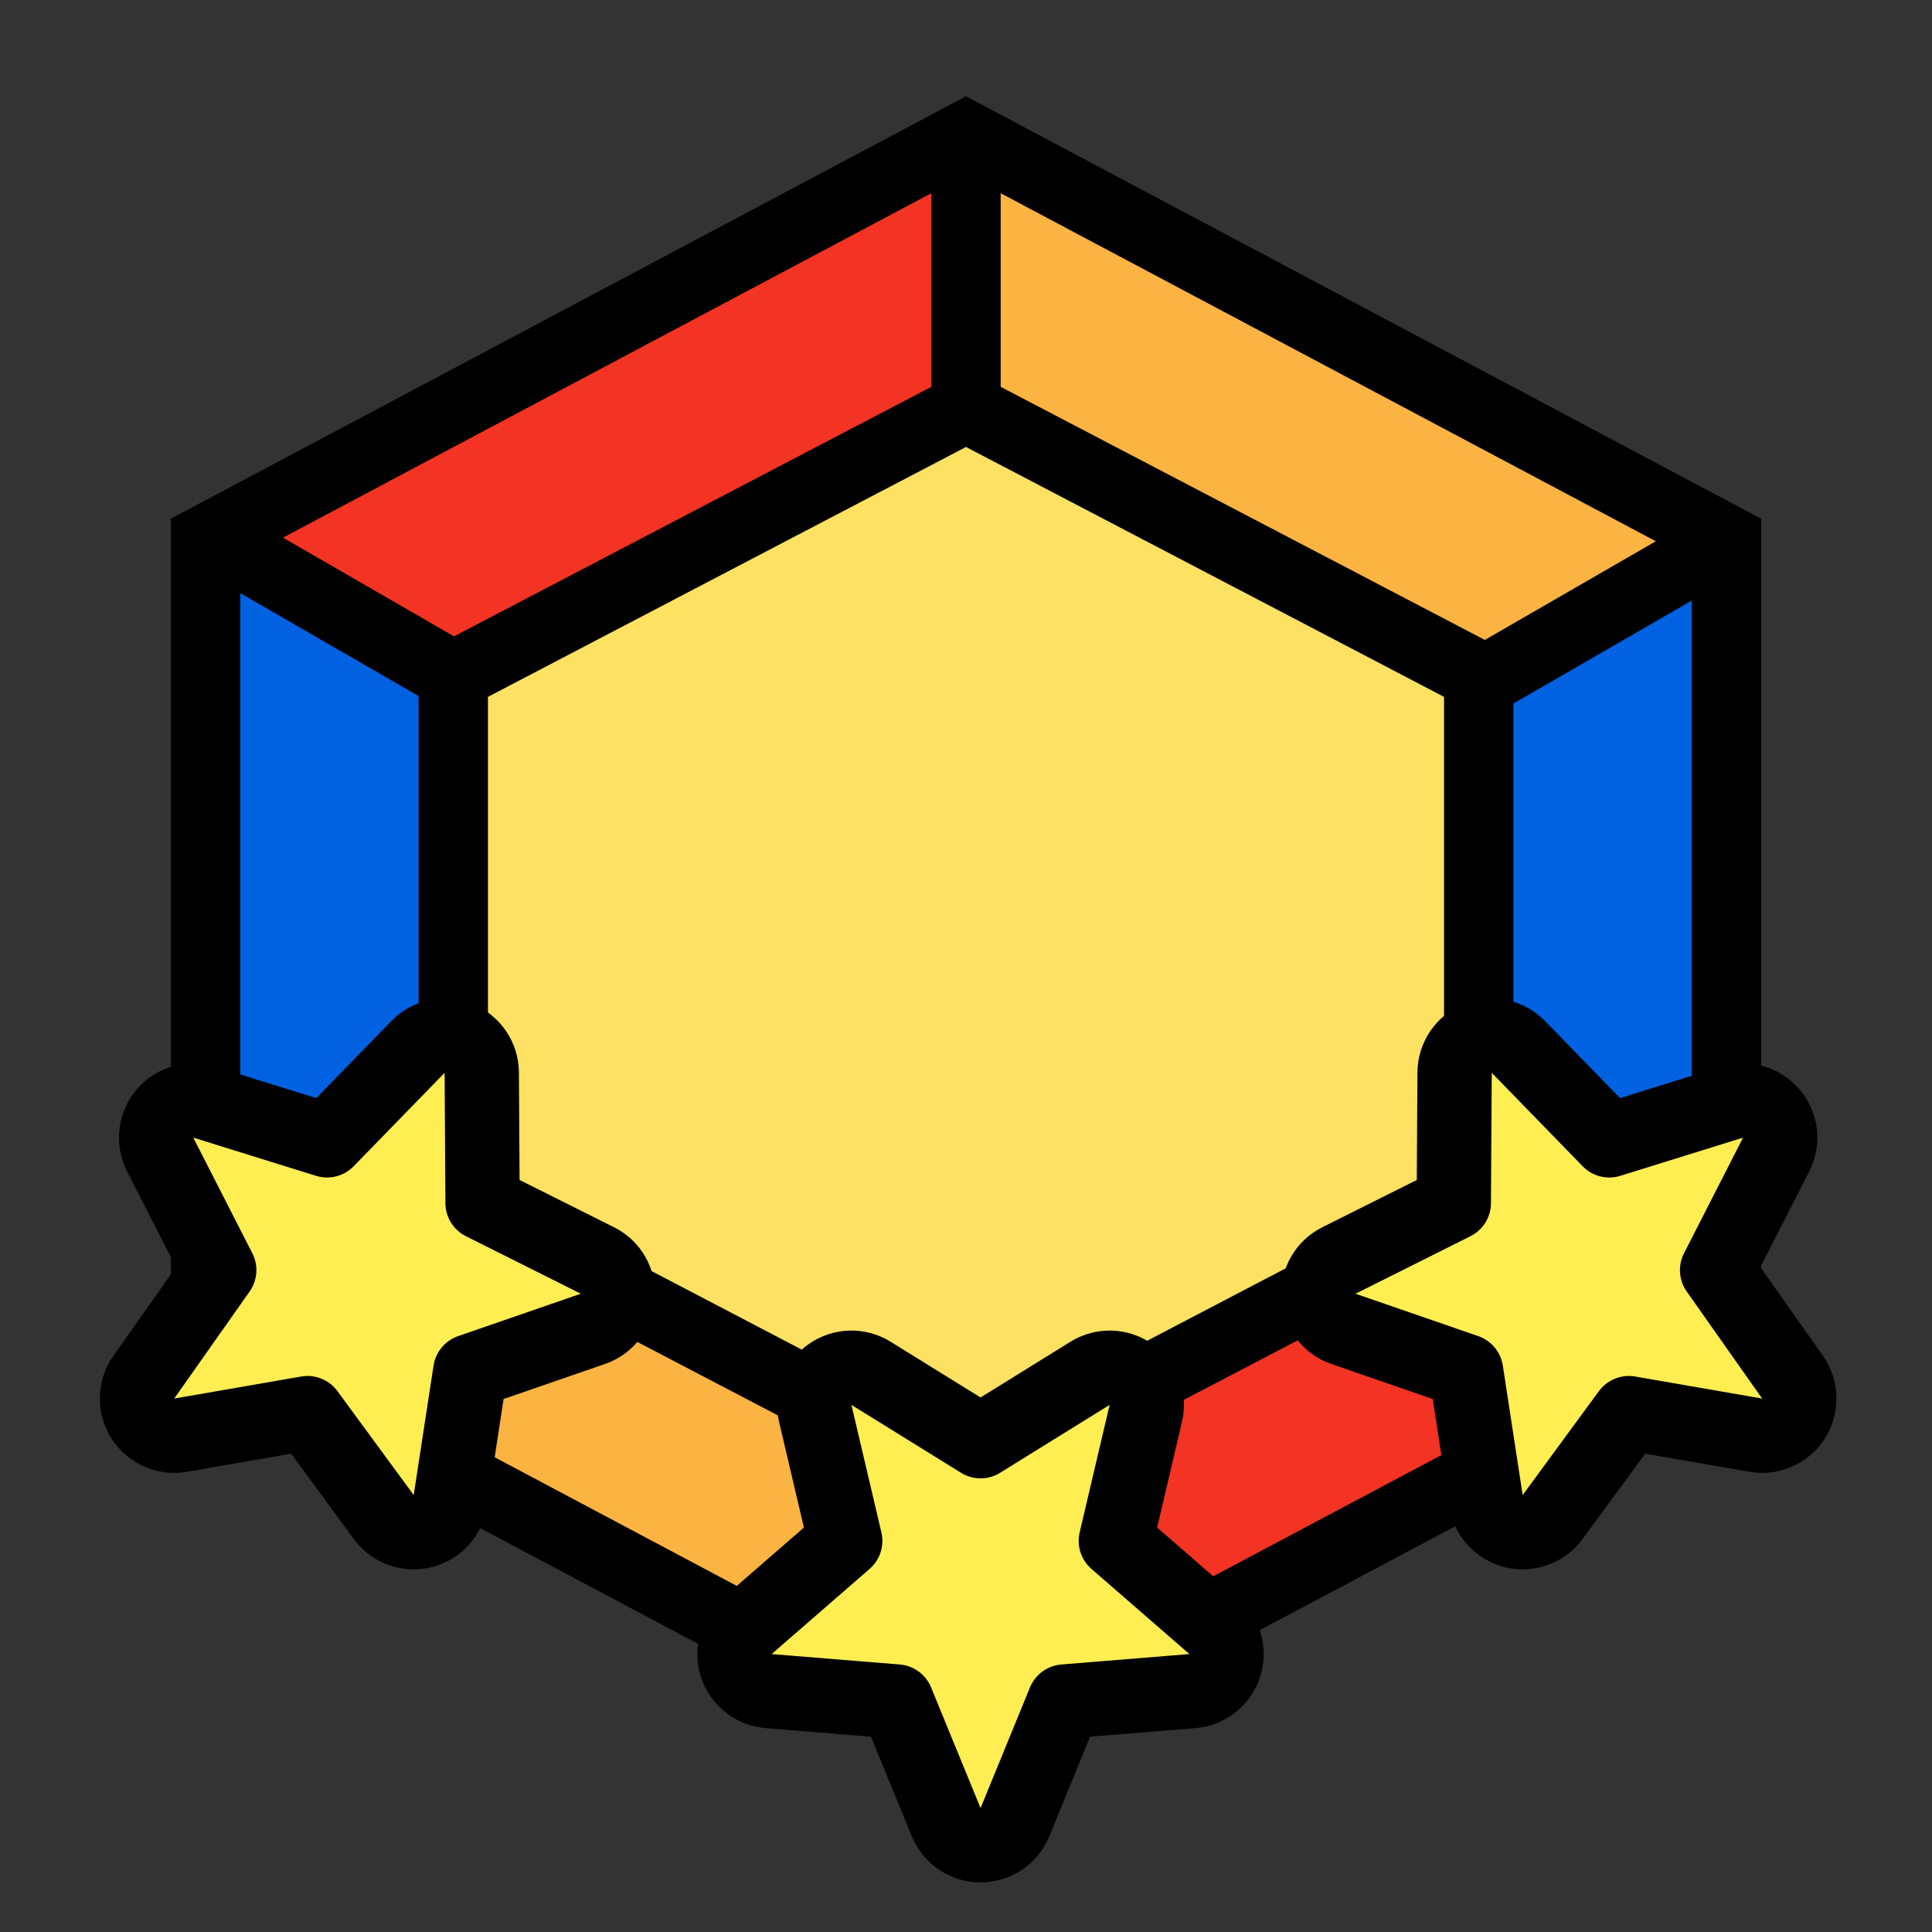 <svg height="78" viewBox="0 0 78 78" width="78" xmlns="http://www.w3.org/2000/svg"><rect x="0" y="0" width="78" height="78" fill="#333333" stroke="none"/><g fill="none" fill-rule="evenodd"><g transform="translate(7 4)"><g fill-rule="nonzero"><g fill="#fce163" transform="translate(12 13)"><path d="m20 52.056-.105-.056h.21z"/><path d="m20 .934-19.4 10.141v19.851l19.4 10.141 19.4-10.141v-19.851z"/></g><path d="m30.7 3.635-26.482 14.068 7.108 4.104 19.374-10.127z" fill="#f33324"/><path d="m2.6 48.154v-28.382l7.4 4.272v19.837z" fill="#0061e1"/><path d="m4.15 50.261 26.55 14.104v-8.045l-19.442-10.163z" fill="#fbb441"/><path d="m60.124 50.115-26.824 14.25v-8.045l19.719-10.307z" fill="#f33324"/><path d="m61.4 47.85-7.4-4.272v-19.23l7.4-4.272z" fill="#0061e1"/><path d="m60.056 17.849-26.756-14.214v8.045l19.65 10.272z" fill="#fbb441"/></g><path d="m32 0 32 17v34l-32 17-32-17v-34zm-27.782 17.703 26.482-14.069v8.045l-19.374 10.127zm-1.618 2.068v28.382l7.4-4.272v-19.837zm28.1 44.594-26.55-14.104 7.107-4.103 19.442 10.163zm1.195.635.105.056.105-.056zm1.405-.635 26.824-14.25-7.105-4.102-19.719 10.307zm20.7-20.788 7.4 4.272v-27.775l-7.4 4.272zm-20.7-39.943 26.756 14.214-7.106 4.102-19.65-10.272zm-20.7 20.44 19.4-10.141 19.4 10.141v19.851l-19.4 10.141-19.4-10.141z" fill="#000" stroke="#000" stroke-width=".2"/></g><g fill="#ffee52" fill-rule="nonzero" stroke="#000" stroke-linejoin="round" stroke-width="3" transform="translate(5 41)"><path d="m56.301 1.267c-.425-.436-1.071-.573-1.635-.345-.565.228-.936.774-.94 1.382l-.032 5.264-4.639 2.322c-.54.27-.865.838-.825 1.44.04.602.436 1.122 1.007 1.319l4.953 1.711.801 5.226c.092.6.536 1.085 1.125 1.23s1.208-.08 1.567-.569l3.078-4.195 5.126.89c.598.104 1.199-.163 1.524-.675.325-.513.308-1.17-.041-1.666l-3.046-4.322 2.384-4.667c.275-.537.2-1.187-.189-1.649s-1.017-.645-1.593-.466l-4.954 1.542z"/><path d="m11.875 1.267c.424-.436 1.071-.573 1.635-.345.565.228.936.774.94 1.382l.032 5.264 4.639 2.322c.54.27.865.838.825 1.44s-.436 1.122-1.007 1.319l-4.953 1.711-.801 5.226c-.092.6-.536 1.085-1.125 1.23s-1.208-.08-1.567-.569l-3.078-4.195-5.126.89c-.598.104-1.199-.163-1.524-.675-.325-.513-.308-1.17.041-1.666l3.045-4.322-2.384-4.667c-.275-.537-.2-1.187.189-1.649s1.017-.645 1.593-.466l4.954 1.542z"/><path d="m35.976 32.566c-.231.563-.779.931-1.388.931s-1.157-.368-1.388-.931l-1.997-4.871-5.171-.421c-.602-.049-1.115-.454-1.304-1.027-.188-.574-.014-1.204.441-1.6l3.955-3.438-1.21-5.147c-.139-.591.092-1.207.585-1.561.493-.354 1.15-.377 1.666-.057l4.422 2.741 4.422-2.741c.516-.32 1.173-.297 1.666.057.493.354.723.97.584 1.561l-1.21 5.147 3.955 3.438c.456.396.629 1.026.441 1.6-.188.574-.702.978-1.304 1.027l-5.171.421z"/></g><path d="m0 0h78v78h-78z"/><path d="m0 0h78v78h-78z"/></g></svg>